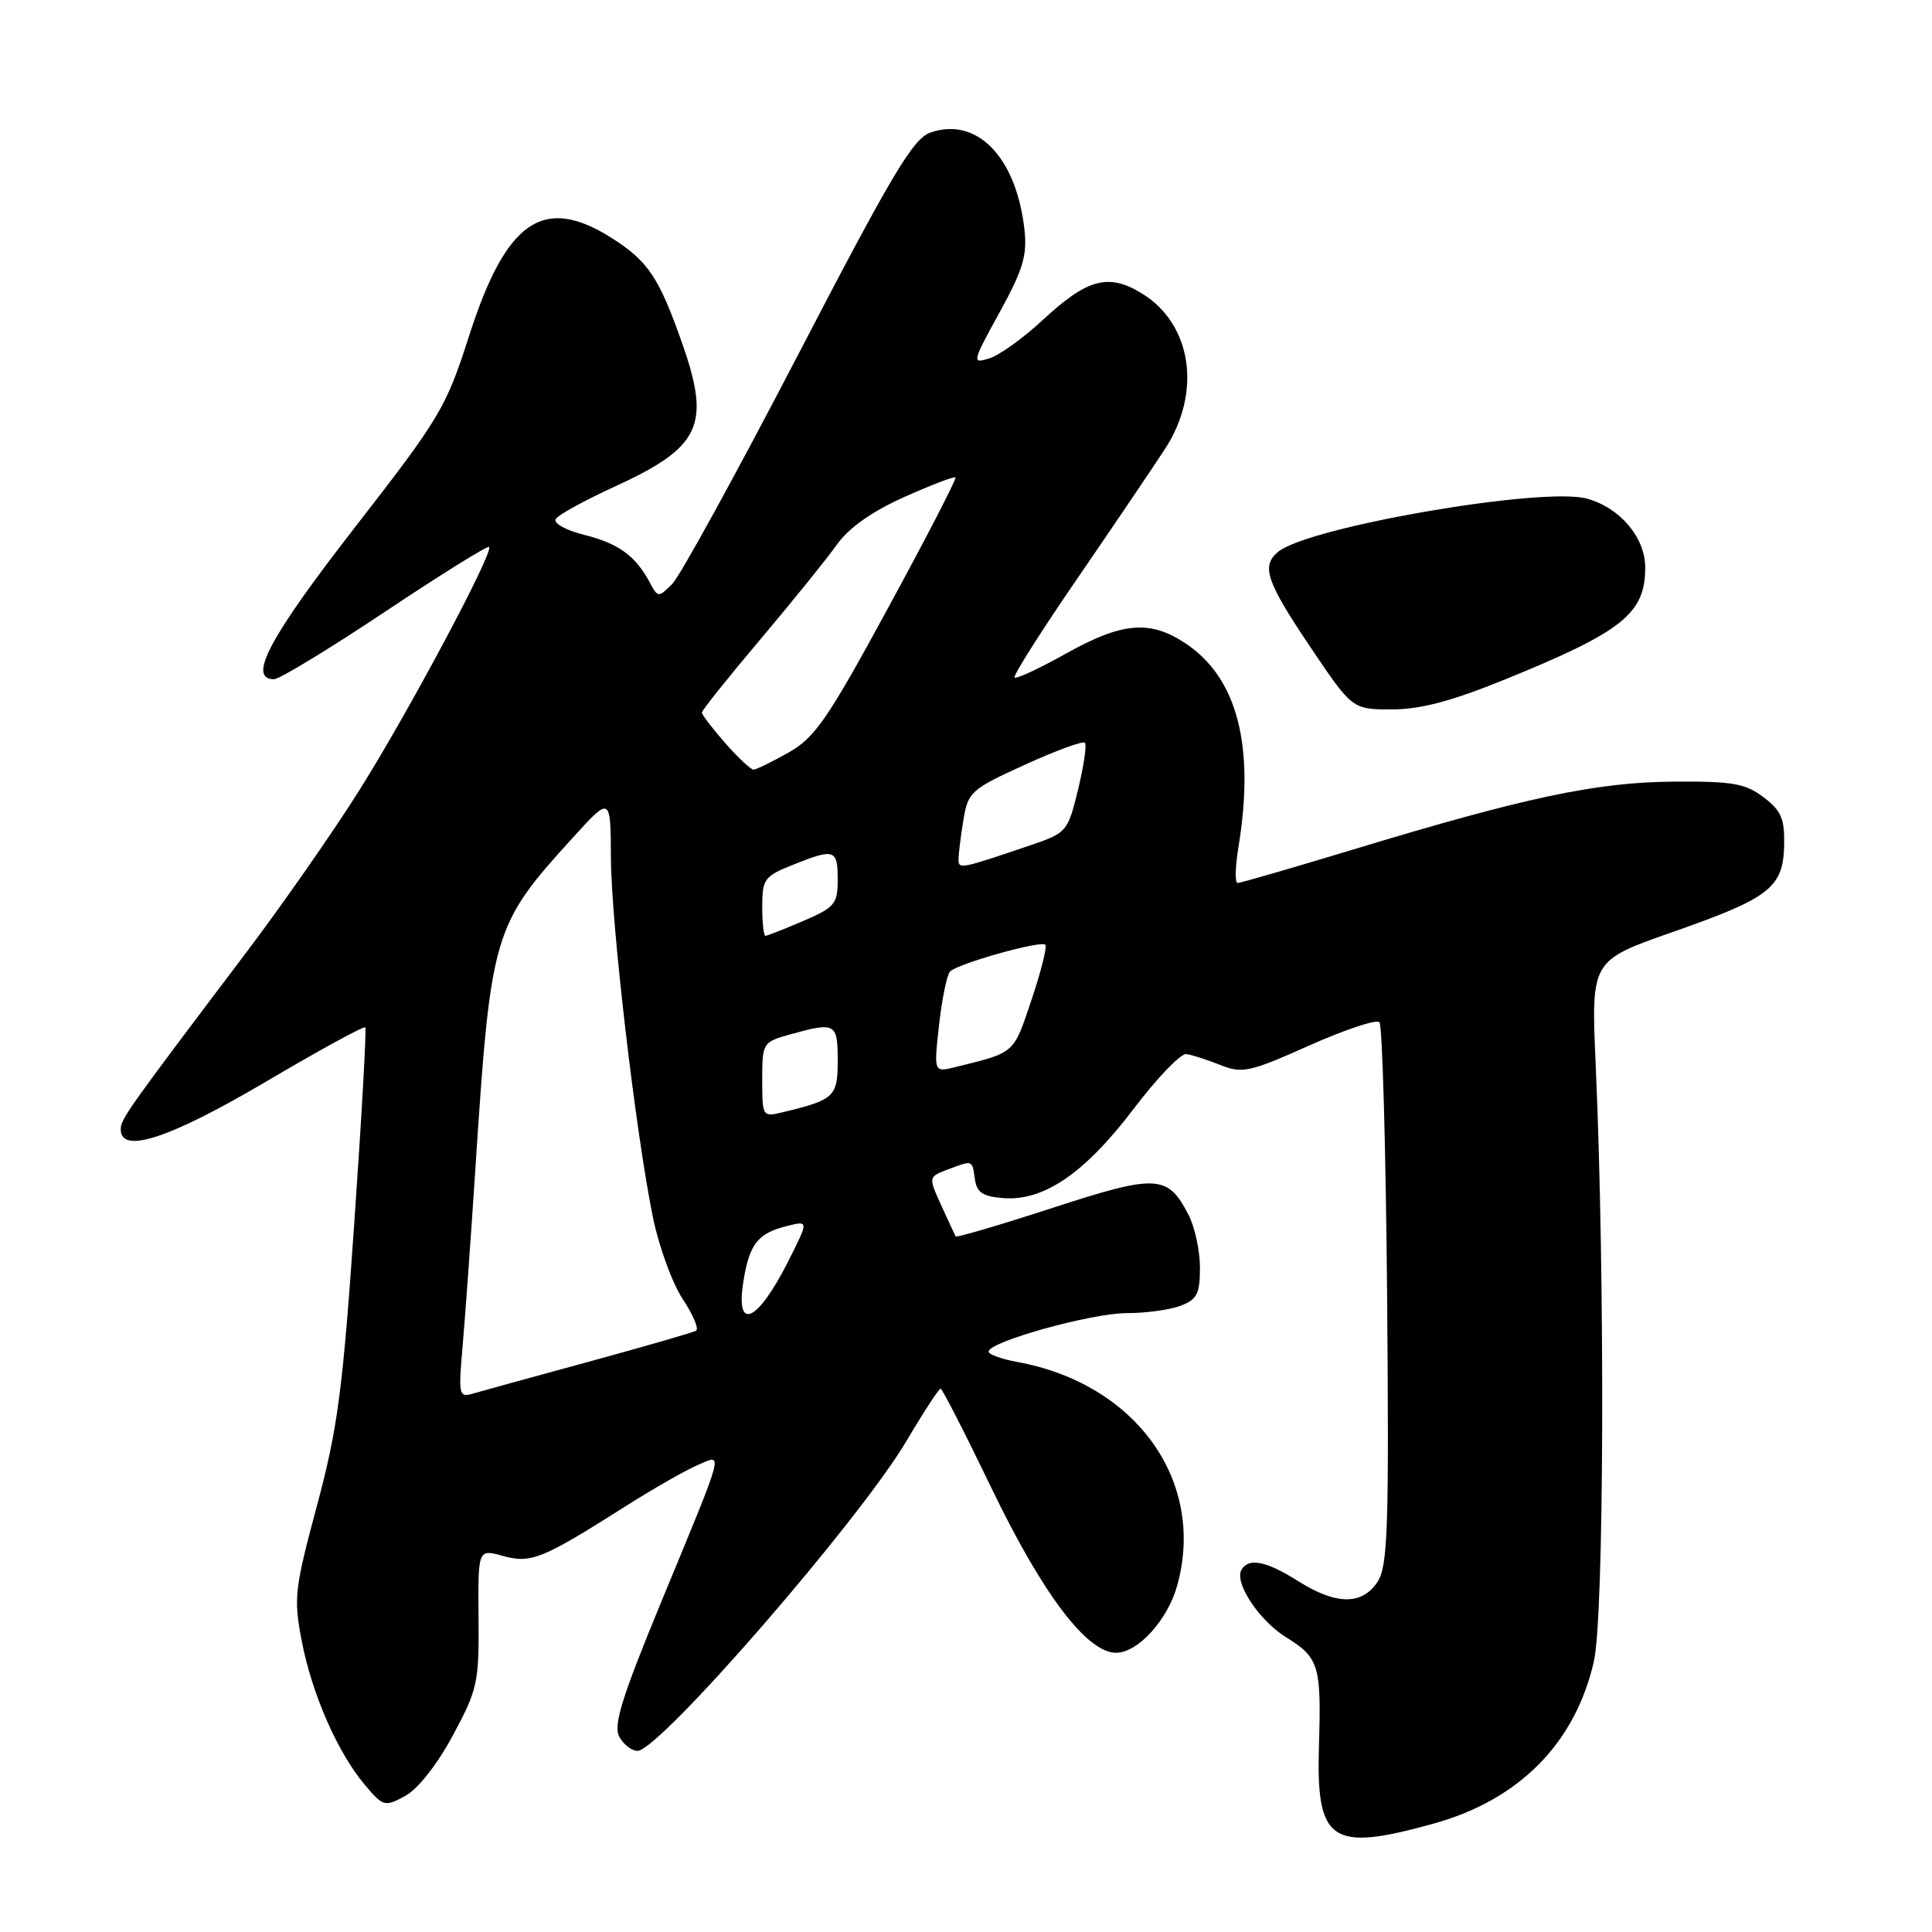 <?xml version="1.0" encoding="UTF-8" standalone="no"?>
<!DOCTYPE svg PUBLIC "-//W3C//DTD SVG 1.1//EN" "http://www.w3.org/Graphics/SVG/1.1/DTD/svg11.dtd" >
<svg xmlns="http://www.w3.org/2000/svg" xmlns:xlink="http://www.w3.org/1999/xlink" version="1.1" viewBox="0 0 256 256">
 <g >
 <path fill="currentColor"
d=" M 190.06 241.61 C 201.32 238.46 208.71 230.98 211.19 220.18 C 212.56 214.25 212.69 169.30 211.43 140.89 C 210.83 127.28 210.83 127.28 221.66 123.49 C 234.54 118.98 236.29 117.62 236.41 111.95 C 236.48 108.47 236.02 107.41 233.67 105.63 C 231.25 103.80 229.56 103.51 221.67 103.57 C 211.47 103.66 202.04 105.66 179.09 112.63 C 171.16 115.03 164.37 117.00 163.99 117.00 C 163.62 117.00 163.67 114.86 164.10 112.25 C 166.30 98.86 163.96 89.81 157.10 85.26 C 152.38 82.12 148.72 82.43 141.27 86.59 C 137.74 88.57 134.66 90.00 134.44 89.77 C 134.21 89.55 137.96 83.63 142.77 76.63 C 147.57 69.63 152.79 61.91 154.38 59.47 C 159.26 51.97 157.94 42.98 151.35 38.91 C 146.90 36.16 144.10 36.90 138.16 42.41 C 135.60 44.79 132.42 47.08 131.09 47.49 C 128.76 48.21 128.80 48.03 132.45 41.39 C 135.56 35.73 136.13 33.84 135.74 30.39 C 134.66 20.79 129.42 15.41 123.27 17.57 C 120.98 18.38 118.18 23.08 105.75 47.01 C 97.61 62.67 90.11 76.33 89.08 77.37 C 87.24 79.20 87.18 79.20 86.11 77.20 C 84.21 73.65 81.98 72.02 77.44 70.88 C 74.96 70.26 73.30 69.33 73.64 68.77 C 73.98 68.22 77.47 66.30 81.38 64.51 C 92.81 59.28 94.20 56.39 90.45 45.66 C 87.34 36.77 85.88 34.58 80.99 31.50 C 71.99 25.81 67.05 29.23 62.15 44.53 C 59.09 54.06 58.32 55.35 46.96 69.96 C 35.68 84.49 32.75 90.00 36.31 90.00 C 37.03 90.00 43.65 85.97 51.03 81.05 C 58.41 76.13 64.61 72.27 64.81 72.47 C 65.45 73.12 54.20 94.23 47.68 104.61 C 44.19 110.17 37.32 120.02 32.41 126.50 C 16.78 147.18 16.00 148.28 16.00 149.65 C 16.00 152.97 22.43 150.87 35.15 143.38 C 42.26 139.18 48.23 135.92 48.40 136.13 C 48.58 136.33 47.92 148.02 46.94 162.11 C 45.41 184.27 44.74 189.31 41.99 199.54 C 39.03 210.56 38.89 211.78 39.98 217.43 C 41.33 224.46 44.73 232.21 48.34 236.50 C 50.78 239.39 50.97 239.44 53.68 237.98 C 55.36 237.07 57.91 233.84 59.99 229.98 C 63.28 223.88 63.48 222.96 63.41 214.38 C 63.33 205.25 63.33 205.25 66.64 206.17 C 70.36 207.19 71.82 206.61 82.79 199.65 C 86.48 197.31 90.79 194.84 92.38 194.16 C 95.90 192.65 96.23 191.42 87.58 212.35 C 82.42 224.86 81.25 228.60 82.05 230.10 C 82.61 231.15 83.70 232.00 84.47 232.00 C 87.36 232.00 113.81 201.54 120.07 191.01 C 122.35 187.15 124.41 184.00 124.63 184.00 C 124.85 184.00 127.90 189.96 131.41 197.25 C 138.17 211.27 144.03 219.00 147.89 219.00 C 150.77 219.00 154.72 214.66 155.98 210.11 C 159.83 196.29 150.54 183.32 134.75 180.46 C 132.69 180.08 131.00 179.47 131.00 179.09 C 131.00 177.79 144.62 174.00 149.26 174.00 C 151.79 174.00 155.02 173.56 156.43 173.02 C 158.61 172.20 159.00 171.43 159.00 167.98 C 159.00 165.73 158.32 162.59 157.49 160.98 C 154.72 155.62 153.30 155.55 139.44 160.06 C 132.50 162.32 126.74 164.01 126.63 163.83 C 126.53 163.65 125.67 161.80 124.72 159.72 C 123.01 155.95 123.01 155.95 125.57 154.97 C 128.93 153.70 128.81 153.66 129.18 156.25 C 129.43 158.03 130.23 158.55 133.00 158.76 C 138.33 159.15 143.75 155.44 150.18 146.97 C 153.30 142.86 156.45 139.57 157.18 139.67 C 157.90 139.76 159.93 140.41 161.68 141.11 C 164.60 142.28 165.54 142.08 173.45 138.55 C 178.18 136.44 182.38 135.04 182.78 135.44 C 183.17 135.84 183.63 152.15 183.80 171.68 C 184.06 202.63 183.89 207.51 182.53 209.60 C 180.48 212.72 177.04 212.68 172.00 209.50 C 167.80 206.85 165.50 206.38 164.52 207.97 C 163.48 209.65 166.81 214.72 170.42 216.95 C 174.77 219.64 175.09 220.70 174.77 231.19 C 174.37 244.12 176.31 245.44 190.06 241.61 Z  M 199.40 90.04 C 215.01 83.69 218.00 81.31 218.00 75.20 C 218.00 71.22 214.67 67.28 210.28 66.07 C 204.45 64.46 173.33 69.82 169.36 73.12 C 167.09 75.00 167.77 77.01 173.59 85.68 C 179.19 94.00 179.19 94.00 184.43 94.00 C 188.23 94.00 192.34 92.91 199.40 90.04 Z  M 61.30 178.37 C 61.63 174.59 62.39 164.07 62.98 155.00 C 65.05 123.45 65.29 122.66 75.97 110.92 C 80.91 105.50 80.91 105.50 80.95 113.69 C 81.00 122.54 84.24 150.21 86.54 161.42 C 87.33 165.23 89.09 170.05 90.46 172.13 C 91.84 174.20 92.64 176.10 92.23 176.33 C 91.83 176.56 85.42 178.41 78.00 180.44 C 70.58 182.46 63.64 184.37 62.60 184.68 C 60.81 185.20 60.73 184.79 61.30 178.37 Z  M 98.51 169.75 C 99.31 164.81 100.43 163.39 104.33 162.44 C 107.16 161.74 107.16 161.74 104.45 167.12 C 100.35 175.24 97.41 176.54 98.51 169.75 Z  M 101.00 143.07 C 101.00 138.17 101.06 138.08 104.75 137.05 C 110.70 135.40 111.00 135.56 111.00 140.52 C 111.00 145.33 110.58 145.72 103.75 147.37 C 101.03 148.03 101.00 147.98 101.00 143.07 Z  M 124.43 135.80 C 124.82 132.34 125.48 129.15 125.89 128.73 C 126.92 127.68 137.92 124.59 138.51 125.18 C 138.77 125.44 137.94 128.74 136.67 132.52 C 134.25 139.70 134.57 139.42 126.61 141.39 C 123.73 142.11 123.73 142.11 124.43 135.80 Z  M 101.00 120.11 C 101.00 116.50 101.29 116.10 105.02 114.61 C 110.58 112.38 111.00 112.52 111.00 116.54 C 111.00 119.78 110.63 120.23 106.42 122.04 C 103.90 123.12 101.65 124.00 101.42 124.00 C 101.19 124.00 101.00 122.25 101.00 120.11 Z  M 127.01 113.82 C 127.02 113.09 127.31 110.76 127.66 108.62 C 128.27 104.94 128.67 104.58 135.78 101.34 C 139.90 99.46 143.48 98.15 143.75 98.42 C 144.02 98.69 143.61 101.47 142.85 104.62 C 141.48 110.22 141.36 110.36 136.48 112.02 C 127.18 115.18 127.00 115.21 127.01 113.82 Z  M 96.10 98.47 C 94.40 96.52 93.00 94.70 93.00 94.42 C 93.00 94.13 96.49 89.76 100.77 84.70 C 105.04 79.64 109.60 73.99 110.91 72.14 C 112.47 69.95 115.53 67.78 119.79 65.87 C 123.36 64.27 126.43 63.09 126.60 63.27 C 126.77 63.44 122.77 71.20 117.70 80.51 C 109.67 95.30 107.99 97.73 104.50 99.71 C 102.30 100.95 100.21 101.97 99.85 101.98 C 99.50 101.99 97.81 100.41 96.10 98.47 Z "/>
</g>
</svg>